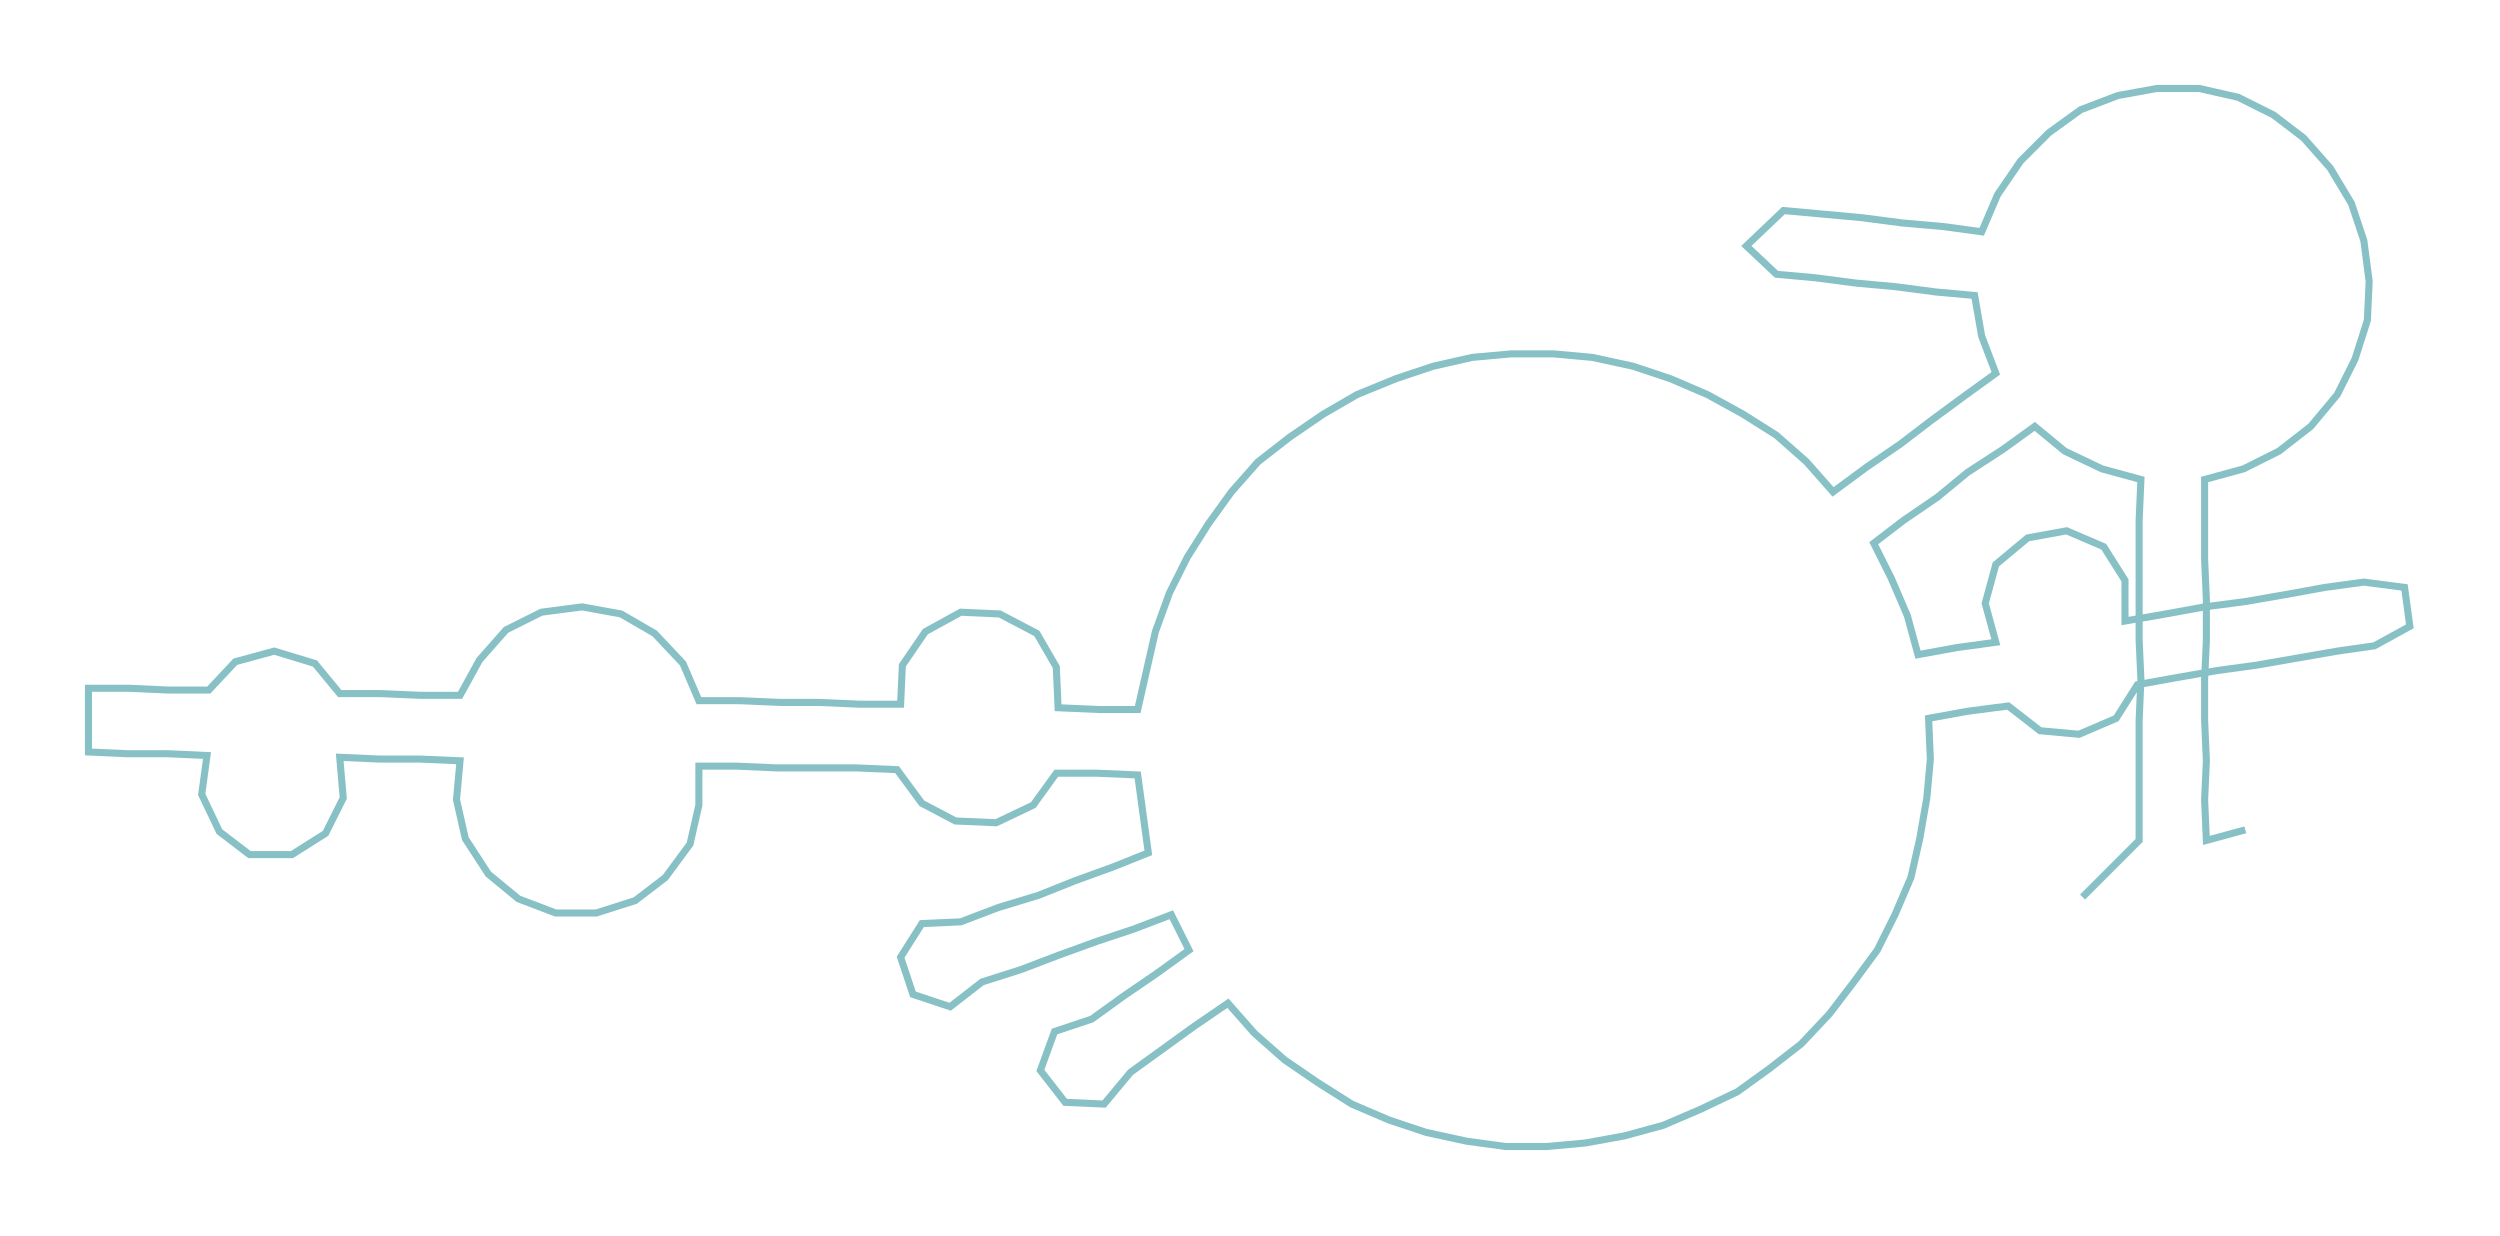 <ns0:svg xmlns:ns0="http://www.w3.org/2000/svg" width="300px" height="148.351px" viewBox="0 0 1412.95 698.71"><ns0:path style="stroke:#87c1c5;stroke-width:4px;fill:none;" d="M1177 507 L1177 507 L1193 491 L1209 475 L1209 452 L1209 430 L1209 407 L1210 384 L1209 362 L1209 339 L1209 316 L1209 294 L1210 271 L1188 265 L1167 255 L1150 241 L1132 254 L1112 267 L1095 281 L1076 294 L1059 307 L1069 327 L1078 348 L1084 370 L1106 366 L1128 363 L1122 341 L1128 319 L1146 304 L1168 300 L1189 309 L1201 328 L1201 351 L1224 347 L1246 343 L1269 340 L1292 336 L1314 332 L1336 329 L1359 332 L1362 354 L1342 365 L1321 368 L1298 372 L1275 376 L1253 379 L1230 383 L1208 387 L1196 406 L1175 415 L1153 413 L1135 399 L1112 402 L1090 406 L1091 429 L1089 451 L1085 474 L1080 496 L1071 517 L1061 537 L1047 556 L1034 573 L1018 590 L1000 604 L982 617 L961 627 L940 636 L918 642 L896 646 L874 648 L851 648 L829 645 L806 640 L785 633 L764 624 L745 612 L726 599 L709 584 L694 567 L675 580 L657 593 L639 606 L624 624 L602 623 L588 605 L596 583 L617 576 L635 563 L654 550 L672 537 L662 517 L641 525 L620 532 L598 540 L577 548 L555 555 L537 569 L516 562 L509 541 L521 522 L543 521 L564 513 L587 506 L607 498 L629 490 L649 482 L646 460 L643 438 L620 437 L597 437 L584 455 L563 465 L540 464 L521 454 L507 435 L484 434 L462 434 L439 434 L416 433 L395 433 L395 455 L390 477 L376 496 L359 509 L337 516 L314 516 L293 508 L276 494 L263 474 L258 452 L260 430 L237 429 L214 429 L192 428 L194 451 L184 471 L165 483 L141 483 L124 470 L114 449 L117 427 L95 426 L72 426 L50 425 L50 389 L73 389 L95 390 L118 390 L133 374 L155 368 L178 375 L192 392 L215 392 L238 393 L260 393 L271 373 L286 356 L306 346 L329 343 L351 347 L370 358 L386 375 L395 396 L418 396 L441 397 L463 397 L486 398 L509 398 L510 376 L523 357 L543 346 L565 347 L586 358 L597 377 L598 400 L621 401 L643 401 L648 379 L653 357 L661 335 L671 315 L683 296 L696 278 L711 261 L729 247 L748 234 L767 223 L789 214 L810 207 L832 202 L854 200 L878 200 L900 202 L923 207 L944 214 L965 223 L985 234 L1004 246 L1021 261 L1036 278 L1055 264 L1074 251 L1091 238 L1110 224 L1128 211 L1120 190 L1116 167 L1094 165 L1071 162 L1049 160 L1026 157 L1004 155 L987 139 L1008 119 L1030 121 L1052 123 L1075 126 L1098 128 L1120 131 L1129 110 L1142 91 L1158 75 L1176 62 L1197 54 L1219 50 L1243 50 L1265 55 L1285 65 L1302 78 L1317 95 L1329 115 L1336 136 L1339 159 L1338 181 L1331 203 L1321 223 L1306 241 L1288 255 L1268 265 L1246 271 L1246 294 L1246 316 L1247 339 L1247 362 L1246 384 L1246 407 L1247 430 L1246 452 L1247 475 L1269 469" /></ns0:svg>